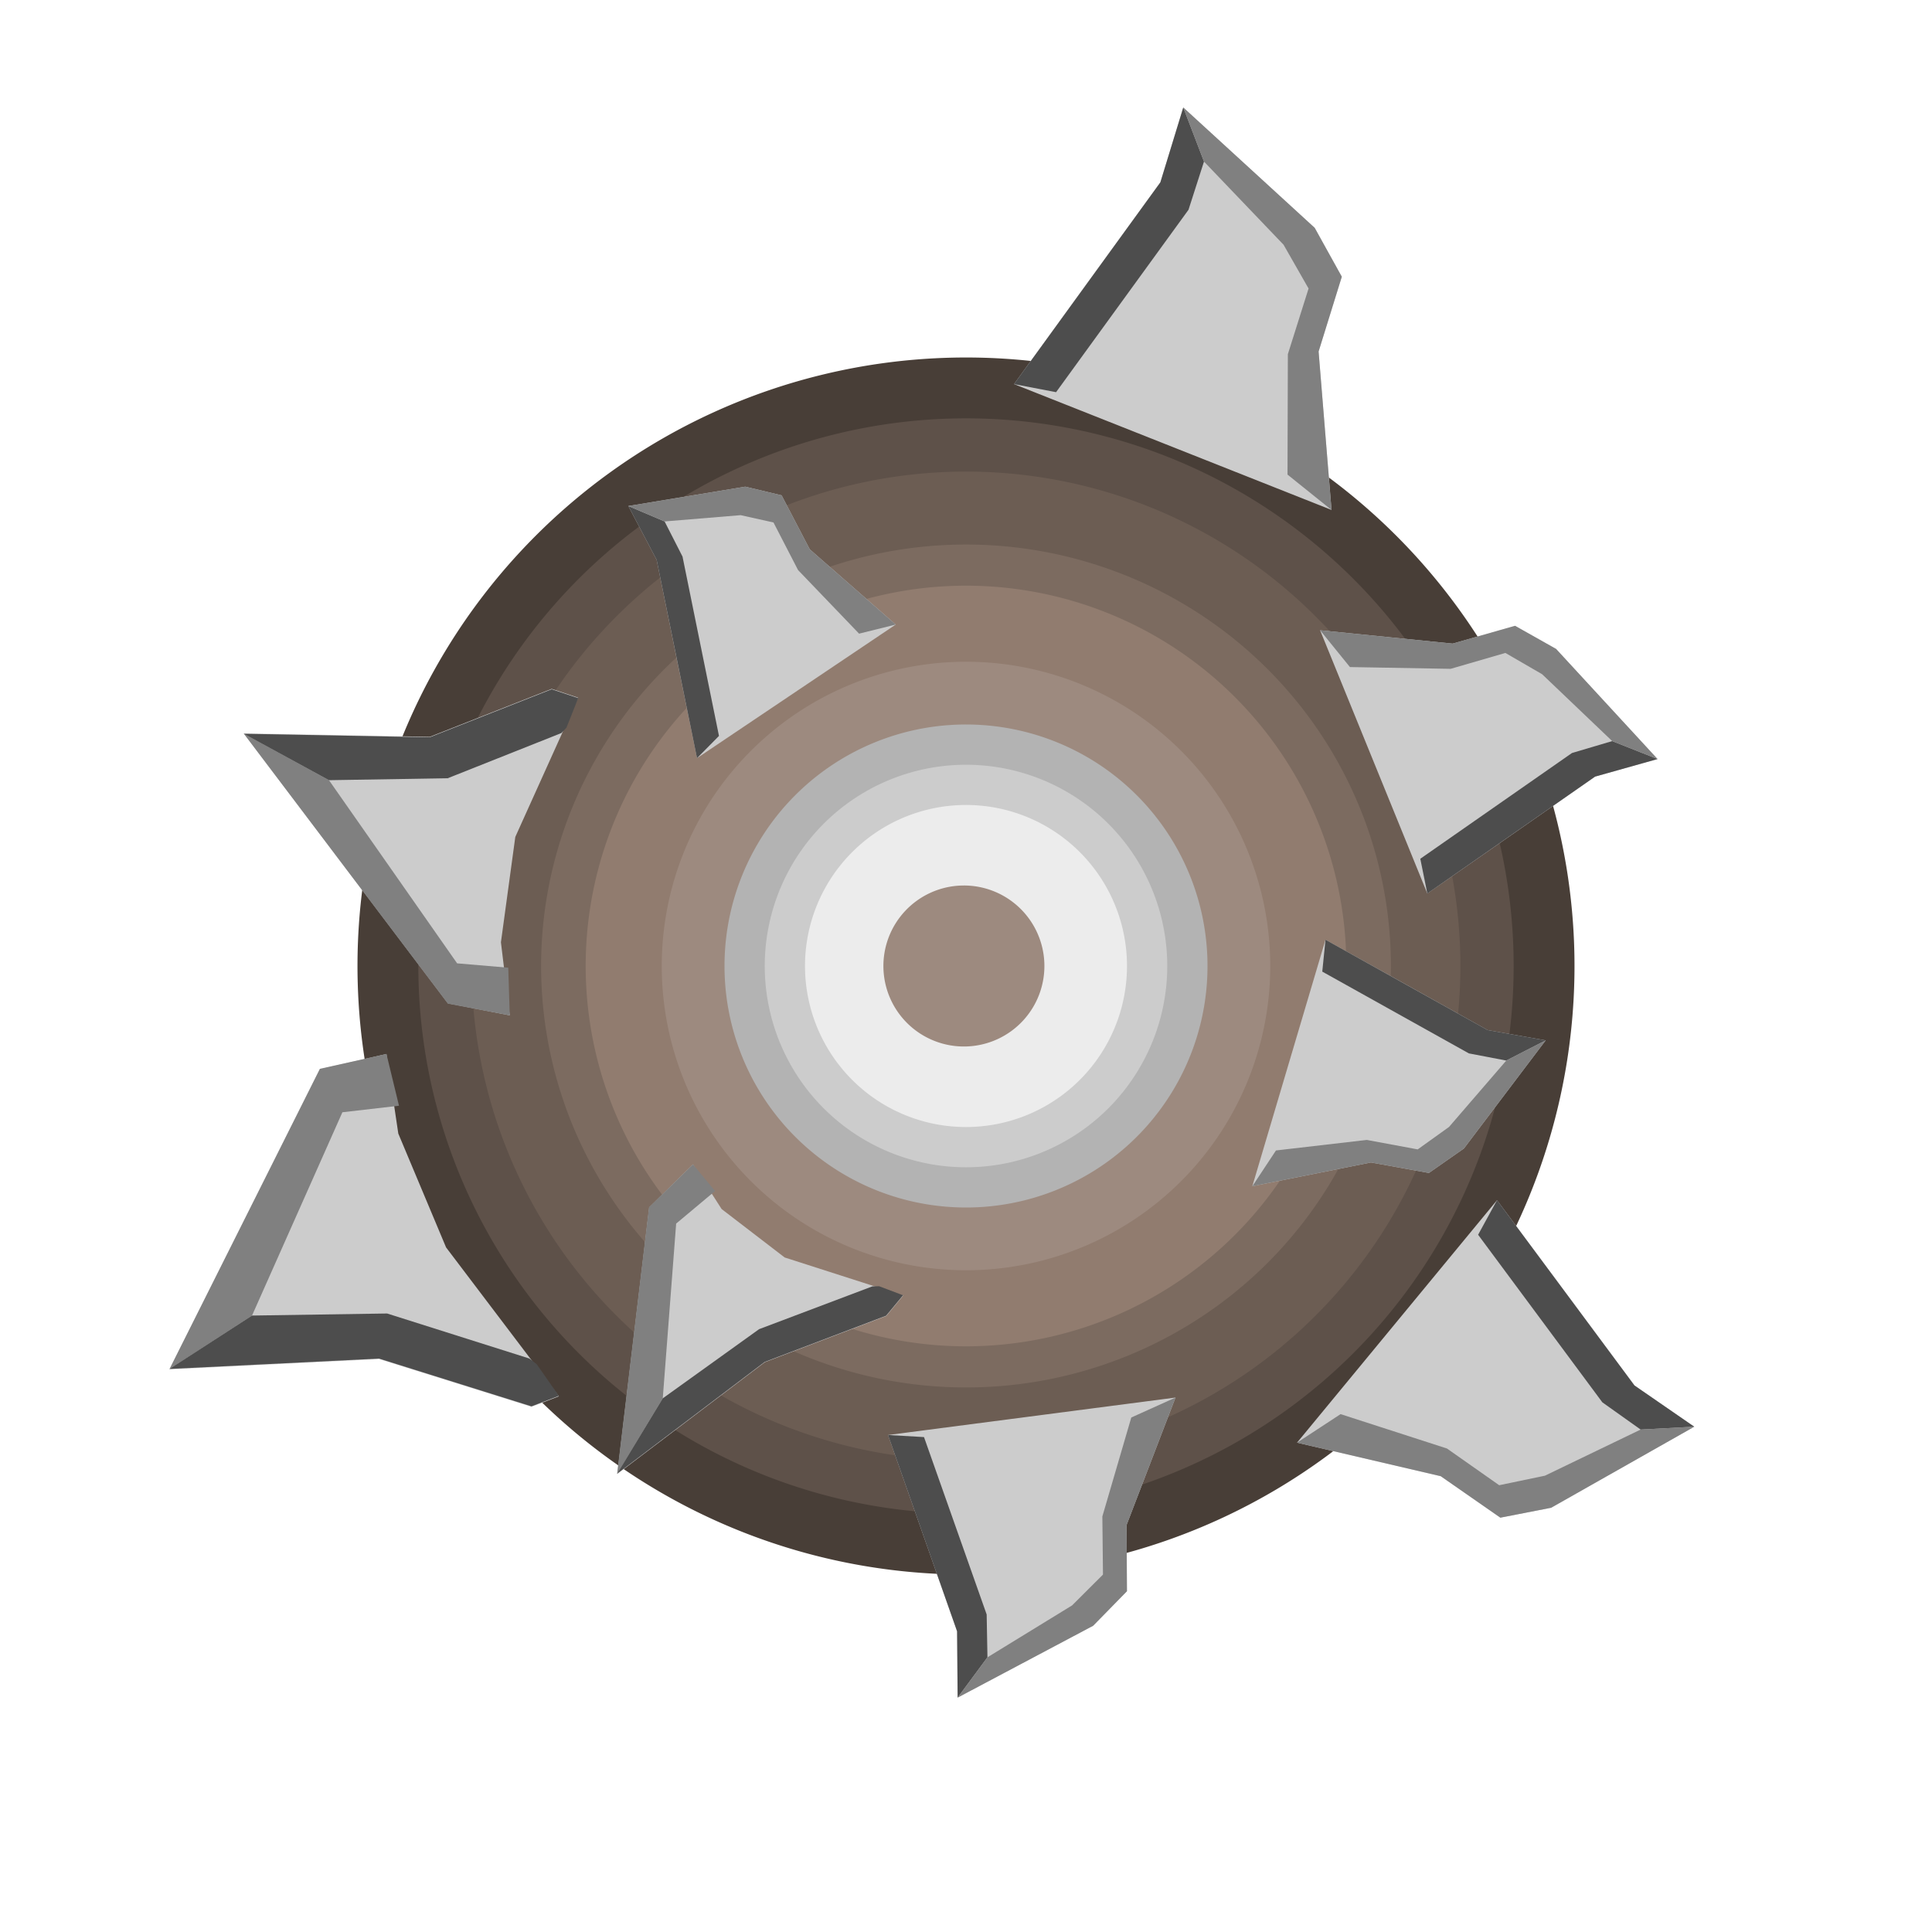 <?xml version="1.0" encoding="UTF-8" standalone="no"?>
<svg
   xmlns:dc="http://purl.org/dc/elements/1.1/"
   xmlns:cc="http://creativecommons.org/ns#"
   xmlns:rdf="http://www.w3.org/1999/02/22-rdf-syntax-ns#"
   xmlns:svg="http://www.w3.org/2000/svg"
   xmlns="http://www.w3.org/2000/svg"
   xmlns:sodipodi="http://sodipodi.sourceforge.net/DTD/sodipodi-0.dtd"
   xmlns:inkscape="http://www.inkscape.org/namespaces/inkscape"
   width="480"
   height="480"
   viewBox="0 0 127 127"
   version="1.1"
   id="svg917"
   inkscape:version="1.0.1 (3bc2e813f5, 2020-09-07)"
   sodipodi:docname="shrapnelBurst2.svg"
   inkscape:export-filename="C:\Users\edhoc\Documents\Programming\td_game\client\img\towers\2-shrapnel_burst\base-layer.png"
   inkscape:export-xdpi="12.8"
   inkscape:export-ydpi="12.8">
  <defs
     id="defs911">
    <filter
       inkscape:collect="always"
       style="color-interpolation-filters:sRGB"
       id="filter2708-9"
       x="-9.4421591e-07"
       width="1"
       y="-1.6458551e-06"
       height="1">
      <feGaussianBlur
         inkscape:collect="always"
         stdDeviation="2.3018409e-05"
         id="feGaussianBlur2710-2" />
    </filter>
    <filter
       inkscape:collect="always"
       style="color-interpolation-filters:sRGB"
       id="filter2708-9-5"
       x="-9.4421591e-07"
       width="1"
       y="-1.6458551e-06"
       height="1">
      <feGaussianBlur
         inkscape:collect="always"
         stdDeviation="2.3018409e-05"
         id="feGaussianBlur2710-2-2" />
    </filter>
    <filter
       inkscape:collect="always"
       style="color-interpolation-filters:sRGB"
       id="filter2708-9-4"
       x="-9.4421591e-07"
       width="1"
       y="-1.6458551e-06"
       height="1">
      <feGaussianBlur
         inkscape:collect="always"
         stdDeviation="2.3018409e-05"
         id="feGaussianBlur2710-2-9" />
    </filter>
    <filter
       inkscape:collect="always"
       style="color-interpolation-filters:sRGB"
       id="filter2708-9-4-8"
       x="-9.4421591e-07"
       width="1"
       y="-1.6458551e-06"
       height="1">
      <feGaussianBlur
         inkscape:collect="always"
         stdDeviation="2.3018409e-05"
         id="feGaussianBlur2710-2-9-5" />
    </filter>
    <filter
       inkscape:collect="always"
       style="color-interpolation-filters:sRGB"
       id="filter2708-9-5-0"
       x="-9.4421591e-07"
       width="1"
       y="-1.6458551e-06"
       height="1">
      <feGaussianBlur
         inkscape:collect="always"
         stdDeviation="2.3018409e-05"
         id="feGaussianBlur2710-2-2-3" />
    </filter>
    <filter
       inkscape:collect="always"
       style="color-interpolation-filters:sRGB"
       id="filter2708-9-3"
       x="-9.4421591e-07"
       width="1"
       y="-1.6458551e-06"
       height="1">
      <feGaussianBlur
         inkscape:collect="always"
         stdDeviation="2.3018409e-05"
         id="feGaussianBlur2710-2-29" />
    </filter>
  </defs>
  <sodipodi:namedview
     id="base"
     pagecolor="#ffffff"
     bordercolor="#666666"
     borderopacity="1.0"
     inkscape:pageopacity="0.0"
     inkscape:pageshadow="2"
     inkscape:zoom="1.4182101"
     inkscape:cx="337.21686"
     inkscape:cy="215.79655"
     inkscape:document-units="mm"
     inkscape:current-layer="g4383"
     inkscape:document-rotation="0"
     showgrid="true"
     units="px"
     objecttolerance="10000"
     guidetolerance="10000"
     inkscape:pagecheckerboard="true"
     inkscape:window-width="1920"
     inkscape:window-height="1002"
     inkscape:window-x="-8"
     inkscape:window-y="-8"
     inkscape:window-maximized="1">
    <inkscape:grid
       type="xygrid"
       id="grid919"
       empspacing="8"
       dotted="false" />
  </sodipodi:namedview>
  <g
     inkscape:groupmode="layer"
     id="layer7"
     inkscape:label="Bottom"
     style="display:inline">
    <g
       id="g4383"
       transform="translate(-94.668,12.19)"
       inkscape:export-filename="C:\Users\edhoc\Documents\Programming\td_game\client\img\towers\2-shrapnel_burst\bottom-layer.png"
       inkscape:export-xdpi="9.6000004"
       inkscape:export-ydpi="9.6000004"
       style="display:inline">
      <path
         style="fill:#483e37;stroke-width:0.239;stroke-opacity:0.919"
         id="path2253-24"
         sodipodi:type="arc"
         sodipodi:cx="158.16801"
         sodipodi:cy="51.310078"
         sodipodi:rx="40"
         sodipodi:ry="40"
         sodipodi:start="1.5448731"
         sodipodi:end="1.5245468"
         sodipodi:arc-type="arc"
         sodipodi:open="true"
         d="m 159.205,91.297 a 40,40 0 0 1 -41.018,-38.747 40,40 0 0 1 38.538,-41.214 40,40 0 0 1 41.409,38.328 40,40 0 0 1 -38.117,41.603" />
      <path
         style="fill:#5e5149;fill-opacity:1;stroke-width:0.215;stroke-opacity:0.919"
         id="path2253-2-8"
         sodipodi:type="arc"
         sodipodi:cx="158.16801"
         sodipodi:cy="51.310078"
         sodipodi:rx="36"
         sodipodi:ry="36"
         sodipodi:start="1.5448731"
         sodipodi:end="1.5245468"
         sodipodi:arc-type="arc"
         sodipodi:open="true"
         d="M 159.101,87.298 A 36,36 0 0 1 122.185,52.426 36,36 0 0 1 156.869,15.334 36,36 0 0 1 194.138,49.828 36,36 0 0 1 159.832,87.272" />
      <g
         id="g5025-0-2-3"
         transform="matrix(12.455,-6.473,6.724,12.126,41.107,25.942)"
         style="display:inline;filter:url(#filter2708-9-3)">
        <path
           id="rect4569-4-2-8-7"
           style="fill:#cccccc;fill-opacity:1;stroke-width:0.265"
           d="M 8.996,2.646 9.26,2.381 9.525,3.175 V 3.44 L 9.26,3.704 8.953,4.399 7.938,3.175 8.467,2.91 Z"
           sodipodi:nodetypes="ccccccccc" />
        <path
           id="rect4777-1-2-0-0-4-7"
           style="fill:#4d4d4d;fill-opacity:1;stroke-width:0.265"
           d="M 8.092,3.301 7.938,3.175 8.996,2.646 9.26,2.381 9.222,2.654 9.049,2.823 Z"
           sodipodi:nodetypes="ccccccc" />
        <path
           id="rect4777-1-3-0-6-78"
           style="fill:#808080;fill-opacity:1;stroke-width:0.265"
           d="M 9.26,3.704 8.953,4.399 8.853,4.154 9.128,3.648 9.362,3.417 9.359,3.178 9.222,2.654 9.26,2.381 9.525,3.175 v 0.265 z"
           sodipodi:nodetypes="ccccccccccc" />
      </g>
      <g
         id="g5025-0-5-9"
         transform="matrix(6.061,11.422,-11.227,6.22,201.225,-34.129)"
         style="display:inline;filter:url(#filter2708-9-3)">
        <g
           id="g4896"
           transform="matrix(0.946,0.311,-0.306,0.957,-0.021,-1.263)">
          <path
             id="rect4569-4-2-3-6"
             style="fill:#cccccc;fill-opacity:1;stroke-width:0.265"
             d="M 8.996,2.646 9.26,2.381 9.525,3.175 V 3.44 L 9.26,3.704 8.953,4.399 7.938,3.175 8.467,2.91 Z"
             sodipodi:nodetypes="ccccccccc" />
          <path
             id="rect4777-1-2-0-0-7-0"
             style="fill:#4d4d4d;fill-opacity:1;stroke-width:0.265"
             d="M 8.092,3.301 7.938,3.175 8.996,2.646 9.26,2.381 9.222,2.654 9.049,2.823 Z"
             sodipodi:nodetypes="ccccccc" />
          <path
             id="rect4777-1-3-0-1-3"
             style="fill:#808080;fill-opacity:1;stroke-width:0.265"
             d="M 9.26,3.704 8.953,4.399 8.853,4.154 9.128,3.648 9.362,3.417 9.359,3.178 9.222,2.654 9.26,2.381 9.525,3.175 v 0.265 z"
             sodipodi:nodetypes="ccccccccccc" />
        </g>
      </g>
      <path
         id="rect4569-45-2-9-2"
         style="fill:#cccccc;fill-opacity:1;stroke-width:0.265;filter:url(#filter2708-9-3)"
         d="m 4.071,8.907 0.165,0.337 0.355,0.411 0.659,0.422 -0.09,0.111 -0.661,0.132 -0.794,0.529 0.132,-1.72 z"
         sodipodi:nodetypes="ccccccccc"
         transform="matrix(14.237,7.154,-4.657,12.026,103.592,-79.147)" />
      <path
         id="rect4777-1-14-34-0-9-6"
         style="fill:#808080;fill-opacity:1;stroke-width:0.265;filter:url(#filter2708-9-3)"
         d="M 3.836,9.128 4.071,8.907 4.197,9.115 3.988,9.275 3.943,10.413 3.704,10.848 Z"
         sodipodi:nodetypes="ccccccc"
         transform="matrix(14.237,7.154,-4.657,12.026,103.592,-79.147)" />
      <path
         id="rect4777-1-2-00-6-9-8-6-7"
         style="fill:#4d4d4d;fill-opacity:1;stroke-width:0.265;filter:url(#filter2708-9-3)"
         d="m 5.116,9.981 0.133,0.094 -0.09,0.111 -0.661,0.132 -0.794,0.529 L 3.943,10.413 4.462,10.093 5.079,9.972 Z"
         sodipodi:nodetypes="ccccccccc"
         transform="matrix(14.237,7.154,-4.657,12.026,103.592,-79.147)" />
    </g>
  </g>
  <g
     inkscape:groupmode="layer"
     id="layer6"
     inkscape:label="Mid"
     style="display:inline">
    <path
       style="fill:#6c5d53;stroke-width:0.194;stroke-opacity:0.919"
       id="path2253-9-7"
       sodipodi:type="arc"
       sodipodi:cx="63.5"
       sodipodi:cy="63.5"
       sodipodi:rx="32.5"
       sodipodi:ry="32.5"
       sodipodi:start="1.5448731"
       sodipodi:end="1.5245468"
       sodipodi:arc-type="arc"
       sodipodi:open="true"
       d="M 64.342,95.989 A 32.5,32.5 0 0 1 31.016,64.507 32.5,32.5 0 0 1 62.327,31.021 32.5,32.5 0 0 1 95.972,62.162 32.5,32.5 0 0 1 65.003,95.965" />
    <path
       style="fill:#7c6b60;fill-opacity:1;stroke-width:0.166;stroke-opacity:0.919"
       id="path2253-2-1-6"
       sodipodi:type="arc"
       sodipodi:cx="63.499992"
       sodipodi:cy="63.5"
       sodipodi:rx="27.930325"
       sodipodi:ry="27.704599"
       sodipodi:start="1.5448731"
       sodipodi:end="1.5245468"
       sodipodi:arc-type="arc"
       sodipodi:open="true"
       d="M 64.224,91.195 A 27.93,27.705 0 0 1 35.583,64.359 27.93,27.705 0 0 1 62.492,35.813 27.93,27.705 0 0 1 91.407,62.36 27.93,27.705 0 0 1 64.791,91.175" />
    <g
       id="g5025-0-2-5-1"
       transform="matrix(9.083,-6.969,-6.841,-9.477,38.3,150.381)"
       style="display:inline;filter:url(#filter2708-9-5-0)">
      <g
         id="g4718"
         transform="matrix(0.896,0.41,-0.428,0.92,2.868,-2.845)">
        <path
           id="rect4569-4-2-8-1-3"
           style="fill:#cccccc;fill-opacity:1;stroke-width:0.265"
           d="M 8.996,2.646 9.26,2.381 9.525,3.175 V 3.44 L 9.26,3.704 8.953,4.399 7.938,3.175 8.467,2.91 Z"
           sodipodi:nodetypes="ccccccccc" />
        <path
           id="rect4777-1-2-0-0-4-3-9"
           style="fill:#4d4d4d;fill-opacity:1;stroke-width:0.265"
           d="M 8.092,3.301 7.938,3.175 8.996,2.646 9.26,2.381 9.222,2.654 9.049,2.823 Z"
           sodipodi:nodetypes="ccccccc" />
        <path
           id="rect4777-1-3-0-6-9-7"
           style="fill:#808080;fill-opacity:1;stroke-width:0.265"
           d="M 9.26,3.704 8.953,4.399 8.853,4.154 9.128,3.648 9.362,3.417 9.359,3.178 9.222,2.654 9.26,2.381 9.525,3.175 v 0.265 z"
           sodipodi:nodetypes="ccccccccccc" />
      </g>
    </g>
    <g
       id="g5025-0-5-4-2"
       transform="matrix(8.497,7.901,8.394,-8.577,-36.983,67.391)"
       style="display:inline;filter:url(#filter2708-9-5-0)">
      <path
         id="rect4569-4-2-3-8-1"
         style="fill:#cccccc;fill-opacity:1;stroke-width:0.265"
         d="M 8.558,3.238 8.823,2.974 9.087,3.768 V 4.032 L 8.823,4.297 8.516,4.991 7.5,3.768 8.029,3.503 Z"
         sodipodi:nodetypes="ccccccccc" />
      <path
         id="rect4777-1-2-0-0-7-7-1"
         style="fill:#4d4d4d;fill-opacity:1;stroke-width:0.265"
         d="M 7.654,3.894 7.5,3.768 8.558,3.238 8.823,2.974 8.784,3.247 8.611,3.416 Z"
         sodipodi:nodetypes="ccccccc" />
      <path
         id="rect4777-1-3-0-1-6-4"
         style="fill:#808080;fill-opacity:1;stroke-width:0.265"
         d="M 8.823,4.297 8.516,4.991 8.416,4.746 8.691,4.241 8.924,4.01 8.921,3.771 8.784,3.247 8.823,2.974 9.087,3.768 v 0.265 z"
         sodipodi:nodetypes="ccccccccccc" />
    </g>
    <g
       id="g5045-6-4-4-8"
       transform="matrix(10.739,-6.941,-6.978,-10.854,51.943,191.677)"
       style="display:inline;filter:url(#filter2708-9-5-0)">
      <path
         id="rect4569-45-2-9-7-6"
         style="fill:#cccccc;fill-opacity:1;stroke-width:0.265"
         d="m 4.071,8.907 0.165,0.337 0.355,0.411 0.659,0.422 -0.09,0.111 -0.661,0.132 -0.794,0.529 0.132,-1.72 z"
         sodipodi:nodetypes="ccccccccc" />
      <path
         id="rect4777-1-14-34-0-9-9-9"
         style="fill:#808080;fill-opacity:1;stroke-width:0.265"
         d="M 3.836,9.128 4.071,8.907 4.197,9.115 3.988,9.275 3.943,10.413 3.704,10.848 Z"
         sodipodi:nodetypes="ccccccc" />
      <path
         id="rect4777-1-2-00-6-9-8-6-8-6"
         style="fill:#4d4d4d;fill-opacity:1;stroke-width:0.265"
         d="m 5.116,9.981 0.133,0.094 -0.09,0.111 -0.661,0.132 -0.794,0.529 L 3.943,10.413 4.462,10.093 5.079,9.972 Z"
         sodipodi:nodetypes="ccccccccc" />
    </g>
  </g>
  <g
     inkscape:label="Top"
     inkscape:groupmode="layer"
     id="layer1"
     style="display:inline">
    <g
       id="g2654"
       transform="translate(174.472,-61.383)">
      <path
         style="fill:#241f1c;stroke-width:0.239;stroke-opacity:0.919"
         id="path2253"
         sodipodi:type="arc"
         sodipodi:cx="40"
         sodipodi:cy="40"
         sodipodi:rx="40"
         sodipodi:ry="40"
         sodipodi:start="1.5448731"
         sodipodi:end="1.5245468"
         sodipodi:arc-type="arc"
         d="M 41.037,79.987 A 40,40 0 0 1 0.019,41.24 40,40 0 0 1 38.557,0.026 40,40 0 0 1 79.966,38.354 40,40 0 0 1 41.849,79.957"
         sodipodi:open="true" />
      <path
         style="fill:#483e37;stroke-width:0.239;stroke-opacity:0.919"
         id="path2253-4"
         sodipodi:type="arc"
         sodipodi:cx="40.216667"
         sodipodi:cy="40.216667"
         sodipodi:rx="40"
         sodipodi:ry="40"
         sodipodi:start="3.8904812"
         sodipodi:end="1.5245468"
         sodipodi:arc-type="slice"
         d="M 10.919,12.984 A 40,40 0 0 1 58.824,4.808 40,40 0 0 1 79.263,48.899 40,40 0 0 1 42.066,80.174 L 40.217,40.217 Z"
         inkscape:transform-center-x="-5.55625" />
      <path
         style="fill:#6c5d53;stroke-width:0.239;stroke-opacity:0.919"
         id="path2253-4-5"
         sodipodi:type="arc"
         sodipodi:cx="30.176666"
         sodipodi:cy="47.72673"
         sodipodi:rx="40"
         sodipodi:ry="40"
         sodipodi:start="4.6108978"
         sodipodi:end="1.5245468"
         sodipodi:arc-type="arc"
         d="M 26.124,7.933 A 40,40 0 0 1 63.039,24.921 40,40 0 0 1 66.038,65.446 40,40 0 0 1 32.026,87.684"
         inkscape:transform-center-x="-1.4821293"
         sodipodi:open="true"
         transform="rotate(-12.905)"
         inkscape:transform-center-y="2.0615722" />
      <path
         style="fill:#917c6f;stroke-width:0.239;stroke-opacity:0.919"
         id="path2253-4-5-1"
         sodipodi:type="arc"
         sodipodi:cx="-0.83141643"
         sodipodi:cy="56.868877"
         sodipodi:rx="40"
         sodipodi:ry="40"
         sodipodi:start="5.8819421"
         sodipodi:end="1.5245468"
         sodipodi:arc-type="slice"
         d="M 35.992,41.246 A 40,40 0 0 1 33.024,78.172 40,40 0 0 1 1.018,96.826 L -0.831,56.869 Z"
         inkscape:transform-center-x="-1.4785402"
         transform="rotate(-45.838)"
         inkscape:transform-center-y="0.073623297" />
      <path
         style="fill:#ac9d93;stroke-width:0.239;stroke-opacity:0.919"
         id="path2253-4-5-1-9"
         sodipodi:type="arc"
         sodipodi:cx="-21.004946"
         sodipodi:cy="52.854073"
         sodipodi:rx="40.585407"
         sodipodi:ry="40"
         sodipodi:start="0.27879021"
         sodipodi:end="1.5245468"
         sodipodi:arc-type="slice"
         d="M 18.013,63.862 A 40.585,40 0 0 1 -19.129,92.811 l -1.876,-39.957 z"
         inkscape:transform-center-x="-1.543341"
         transform="rotate(-66.674)"
         inkscape:transform-center-y="-4.839388" />
      <path
         style="fill:#917c6f;stroke-width:0.192;stroke-opacity:0.919"
         id="path2253-2"
         sodipodi:type="arc"
         sodipodi:cx="40.84013"
         sodipodi:cy="40.16457"
         sodipodi:rx="32.29734"
         sodipodi:ry="31.836142"
         sodipodi:start="1.5448731"
         sodipodi:end="1.5245468"
         sodipodi:arc-type="arc"
         d="M 41.677,71.99 A 32.297,31.836 0 0 1 8.558,41.151 32.297,31.836 0 0 1 39.675,8.349 32.297,31.836 0 0 1 73.11,38.854 32.297,31.836 0 0 1 42.333,71.967"
         sodipodi:open="true" />
      <g
         id="g5025-0-2"
         transform="matrix(13.004,-4.602,2.175,13.055,-59.324,-1.53)"
         style="display:inline;filter:url(#filter2708-9)">
        <path
           id="rect4569-4-2-8"
           style="fill:#cccccc;fill-opacity:1;stroke-width:0.265"
           d="M 8.996,2.646 9.26,2.381 9.525,3.175 V 3.44 L 9.26,3.704 8.953,4.399 7.938,3.175 8.467,2.91 Z"
           sodipodi:nodetypes="ccccccccc" />
        <path
           id="rect4777-1-2-0-0-4"
           style="fill:#4d4d4d;fill-opacity:1;stroke-width:0.265"
           d="M 8.092,3.301 7.938,3.175 8.996,2.646 9.26,2.381 9.222,2.654 9.049,2.823 Z"
           sodipodi:nodetypes="ccccccc" />
        <path
           id="rect4777-1-3-0-6"
           style="fill:#808080;fill-opacity:1;stroke-width:0.265"
           d="M 9.26,3.704 8.953,4.399 8.853,4.154 9.128,3.648 9.362,3.417 9.359,3.178 9.222,2.654 9.26,2.381 9.525,3.175 v 0.265 z"
           sodipodi:nodetypes="ccccccccccc" />
      </g>
      <g
         id="g5025-0-5"
         transform="matrix(7.117,10.795,-10.586,7.258,55.402,-64.284)"
         style="display:inline;filter:url(#filter2708-9)">
        <path
           id="rect4569-4-2-3"
           style="fill:#cccccc;fill-opacity:1;stroke-width:0.265"
           d="M 8.996,2.646 9.26,2.381 9.525,3.175 V 3.44 L 9.26,3.704 8.953,4.399 7.938,3.175 8.467,2.91 Z"
           sodipodi:nodetypes="ccccccccc" />
        <path
           id="rect4777-1-2-0-0-7"
           style="fill:#4d4d4d;fill-opacity:1;stroke-width:0.265"
           d="M 8.092,3.301 7.938,3.175 8.996,2.646 9.26,2.381 9.222,2.654 9.049,2.823 Z"
           sodipodi:nodetypes="ccccccc" />
        <path
           id="rect4777-1-3-0-1"
           style="fill:#808080;fill-opacity:1;stroke-width:0.265"
           d="M 9.26,3.704 8.953,4.399 8.853,4.154 9.128,3.648 9.362,3.417 9.359,3.178 9.222,2.654 9.26,2.381 9.525,3.175 v 0.265 z"
           sodipodi:nodetypes="ccccccccccc" />
      </g>
      <g
         id="g5045-6-4"
         transform="matrix(1.351,14,-11.174,2.177,108.842,-65.557)"
         style="display:inline;filter:url(#filter2708-9)">
        <path
           id="rect4569-45-2-9"
           style="fill:#cccccc;fill-opacity:1;stroke-width:0.265"
           d="m 4.071,8.907 0.165,0.337 0.355,0.411 0.659,0.422 -0.09,0.111 -0.661,0.132 -0.794,0.529 0.132,-1.72 z"
           sodipodi:nodetypes="ccccccccc" />
        <path
           id="rect4777-1-14-34-0-9"
           style="fill:#808080;fill-opacity:1;stroke-width:0.265"
           d="M 3.836,9.128 4.071,8.907 4.197,9.115 3.988,9.275 3.943,10.413 3.704,10.848 Z"
           sodipodi:nodetypes="ccccccc" />
        <path
           id="rect4777-1-2-00-6-9-8-6"
           style="fill:#4d4d4d;fill-opacity:1;stroke-width:0.265"
           d="m 5.116,9.981 0.133,0.094 -0.09,0.111 -0.661,0.132 -0.794,0.529 L 3.943,10.413 4.462,10.093 5.079,9.972 Z"
           sodipodi:nodetypes="ccccccccc" />
      </g>
    </g>
    <g
       id="g2526"
       transform="matrix(0.946,0,0,0.962,177.841,-59.841)">
      <path
         style="fill:#241f1c;stroke-width:0.199;stroke-opacity:0.919"
         id="path2253-9"
         sodipodi:type="arc"
         sodipodi:cx="40.029907"
         sodipodi:cy="40.042385"
         sodipodi:rx="34.478218"
         sodipodi:ry="32.174747"
         sodipodi:start="1.5448731"
         sodipodi:end="1.5245468"
         sodipodi:arc-type="arc"
         sodipodi:open="true"
         d="M 40.924,72.206 A 34.478,32.175 0 0 1 5.568,41.04 34.478,32.175 0 0 1 38.786,7.889 34.478,32.175 0 0 1 74.479,38.718 34.478,32.175 0 0 1 41.624,72.183" />
      <path
         style="fill:#483e37;stroke-width:0.199;stroke-opacity:0.919"
         id="path2253-4-6"
         sodipodi:type="arc"
         sodipodi:cx="40.21666"
         sodipodi:cy="40.216663"
         sodipodi:rx="34.478218"
         sodipodi:ry="32.174747"
         sodipodi:start="3.8904812"
         sodipodi:end="1.5245468"
         sodipodi:arc-type="slice"
         inkscape:transform-center-x="-4.7892364"
         d="M 14.963,18.311 A 34.478,32.175 0 0 1 56.255,11.735 34.478,32.175 0 0 1 73.873,47.2 34.478,32.175 0 0 1 41.811,72.357 L 40.217,40.217 Z" />
      <path
         style="fill:#6c5d53;stroke-width:0.199;stroke-opacity:0.919"
         id="path2253-4-5-6"
         sodipodi:type="arc"
         sodipodi:cx="29.444183"
         sodipodi:cy="47.390175"
         sodipodi:rx="34.366985"
         sodipodi:ry="32.293537"
         sodipodi:start="4.6108978"
         sodipodi:end="1.5245468"
         sodipodi:arc-type="arc"
         inkscape:transform-center-x="-1.2775319"
         sodipodi:open="true"
         transform="matrix(0.978,-0.209,0.238,0.971,0,0)"
         inkscape:transform-center-y="1.6582643"
         d="M 25.962,15.263 A 34.367,32.294 0 0 1 57.678,28.978 34.367,32.294 0 0 1 60.255,61.696 34.367,32.294 0 0 1 31.033,79.649" />
      <path
         style="fill:#917c6f;stroke-width:0.199;stroke-opacity:0.919"
         id="path2253-4-5-1-97"
         sodipodi:type="arc"
         sodipodi:cx="-2.7989442"
         sodipodi:cy="56.999516"
         sodipodi:rx="33.312714"
         sodipodi:ry="33.380013"
         sodipodi:start="5.8819421"
         sodipodi:end="1.5245468"
         sodipodi:arc-type="slice"
         inkscape:transform-center-x="-1.2744347"
         transform="matrix(0.721,-0.693,0.741,0.672,0,0)"
         inkscape:transform-center-y="0.059218542"
         d="M 27.868,43.963 A 33.313,33.38 0 0 1 25.396,74.777 33.313,33.38 0 0 1 -1.259,90.344 l -1.54,-33.344 z" />
      <path
         style="fill:#ac9d93;stroke-width:0.199;stroke-opacity:0.919"
         id="path2253-4-5-1-9-7"
         sodipodi:type="arc"
         sodipodi:cx="-22.323975"
         sodipodi:cy="53.444649"
         sodipodi:rx="33.023018"
         sodipodi:ry="34.127335"
         sodipodi:start="0.27879021"
         sodipodi:end="1.5245468"
         sodipodi:arc-type="slice"
         inkscape:transform-center-x="-1.330292"
         transform="matrix(0.419,-0.908,0.928,0.373,0,0)"
         inkscape:transform-center-y="-3.8926516"
         d="M 9.424,62.836 A 33.023,34.127 0 0 1 -20.797,87.535 l -1.527,-34.091 z" />
      <path
         style="fill:#917c6f;stroke-width:0.16;stroke-opacity:0.919"
         id="path2253-2-1"
         sodipodi:type="arc"
         sodipodi:cx="40.754059"
         sodipodi:cy="40.174763"
         sodipodi:rx="27.838869"
         sodipodi:ry="25.607996"
         sodipodi:start="1.5448731"
         sodipodi:end="1.5245468"
         sodipodi:arc-type="arc"
         sodipodi:open="true"
         d="M 41.476,65.774 A 27.839,25.608 0 0 1 12.929,40.969 27.839,25.608 0 0 1 39.75,14.583 27.839,25.608 0 0 1 68.569,39.121 27.839,25.608 0 0 1 42.041,65.755" />
      <g
         id="g5025-0-2-5"
         transform="matrix(9.328,-6.637,-7.026,-9.025,17.719,131.527)"
         style="display:inline;filter:url(#filter2708-9-5)">
        <path
           id="rect4569-4-2-8-1"
           style="fill:#cccccc;fill-opacity:1;stroke-width:0.265"
           d="M 8.996,2.646 9.26,2.381 9.525,3.175 V 3.44 L 9.26,3.704 8.953,4.399 7.938,3.175 8.467,2.91 Z"
           sodipodi:nodetypes="ccccccccc" />
        <path
           id="rect4777-1-2-0-0-4-3"
           style="fill:#4d4d4d;fill-opacity:1;stroke-width:0.265"
           d="M 8.092,3.301 7.938,3.175 8.996,2.646 9.26,2.381 9.222,2.654 9.049,2.823 Z"
           sodipodi:nodetypes="ccccccc" />
        <path
           id="rect4777-1-3-0-6-9"
           style="fill:#808080;fill-opacity:1;stroke-width:0.265"
           d="M 9.26,3.704 8.953,4.399 8.853,4.154 9.128,3.648 9.362,3.417 9.359,3.178 9.222,2.654 9.26,2.381 9.525,3.175 v 0.265 z"
           sodipodi:nodetypes="ccccccccccc" />
      </g>
      <g
         id="g5025-0-5-4"
         transform="matrix(-6.725,8.224,-7.926,-7.414,127.904,37.012)"
         style="display:inline;filter:url(#filter2708-9-5)">
        <path
           id="rect4569-4-2-3-8"
           style="fill:#cccccc;fill-opacity:1;stroke-width:0.265"
           d="M 8.558,3.238 8.823,2.974 9.087,3.768 V 4.032 L 8.823,4.297 8.516,4.991 7.5,3.768 8.029,3.503 Z"
           sodipodi:nodetypes="ccccccccc" />
        <path
           id="rect4777-1-2-0-0-7-7"
           style="fill:#4d4d4d;fill-opacity:1;stroke-width:0.265"
           d="M 7.654,3.894 7.5,3.768 8.558,3.238 8.823,2.974 8.784,3.247 8.611,3.416 Z"
           sodipodi:nodetypes="ccccccc" />
        <path
           id="rect4777-1-3-0-1-6"
           style="fill:#808080;fill-opacity:1;stroke-width:0.265"
           d="M 8.823,4.297 8.516,4.991 8.416,4.746 8.691,4.241 8.924,4.01 8.921,3.771 8.784,3.247 8.823,2.974 9.087,3.768 v 0.265 z"
           sodipodi:nodetypes="ccccccccccc" />
      </g>
      <g
         id="g5045-6-4-4"
         transform="matrix(12.647,3.575,-3.691,11.884,-9.438,-75.859)"
         style="display:inline;filter:url(#filter2708-9-5)">
        <path
           id="rect4569-45-2-9-7"
           style="fill:#cccccc;fill-opacity:1;stroke-width:0.265"
           d="m 4.071,8.907 0.165,0.337 0.355,0.411 0.659,0.422 -0.09,0.111 -0.661,0.132 -0.794,0.529 0.132,-1.72 z"
           sodipodi:nodetypes="ccccccccc" />
        <path
           id="rect4777-1-14-34-0-9-9"
           style="fill:#808080;fill-opacity:1;stroke-width:0.265"
           d="M 3.836,9.128 4.071,8.907 4.197,9.115 3.988,9.275 3.943,10.413 3.704,10.848 Z"
           sodipodi:nodetypes="ccccccc" />
        <path
           id="rect4777-1-2-00-6-9-8-6-8"
           style="fill:#4d4d4d;fill-opacity:1;stroke-width:0.265"
           d="m 5.116,9.981 0.133,0.094 -0.09,0.111 -0.661,0.132 -0.794,0.529 L 3.943,10.413 4.462,10.093 5.079,9.972 Z"
           sodipodi:nodetypes="ccccccccc" />
      </g>
    </g>
    <g
       id="g2634"
       transform="matrix(1.046,0,0,1.005,141.962,-133.643)">
      <path
         style="fill:#241f1c;stroke-width:0.145;stroke-opacity:0.919"
         id="path2253-0"
         sodipodi:type="arc"
         sodipodi:cx="70.530945"
         sodipodi:cy="111.77979"
         sodipodi:rx="24.349827"
         sodipodi:ry="24.304163"
         sodipodi:start="1.5448731"
         sodipodi:end="1.5245468"
         sodipodi:arc-type="arc"
         sodipodi:open="true"
         d="M 71.162,136.076 A 24.35,24.304 0 0 1 46.193,112.533 24.35,24.304 0 0 1 69.652,87.491 24.35,24.304 0 0 1 94.86,110.78 24.35,24.304 0 0 1 71.657,136.058" />
      <path
         style="fill:#483e37;stroke-width:0.145;stroke-opacity:0.919"
         id="path2253-4-2"
         sodipodi:type="arc"
         sodipodi:cx="70.662842"
         sodipodi:cy="111.91144"
         sodipodi:rx="24.349827"
         sodipodi:ry="24.304163"
         sodipodi:start="3.8904812"
         sodipodi:end="1.5245468"
         sodipodi:arc-type="slice"
         inkscape:transform-center-x="-3.2877999"
         d="M 52.828,95.365 A 24.35,24.304 0 0 1 81.99,90.397 24.35,24.304 0 0 1 94.432,117.187 24.35,24.304 0 0 1 71.789,136.19 L 70.663,111.911 Z" />
      <path
         style="fill:#6c5d53;stroke-width:0.145;stroke-opacity:0.919"
         id="path2253-4-5-5"
         sodipodi:type="arc"
         sodipodi:cx="43.807369"
         sodipodi:cy="124.57131"
         sodipodi:rx="24.347551"
         sodipodi:ry="24.306444"
         sodipodi:start="4.6108978"
         sodipodi:end="1.5245468"
         sodipodi:arc-type="arc"
         inkscape:transform-center-x="-0.87702039"
         sodipodi:open="true"
         transform="matrix(0.975,-0.223,0.224,0.975,0,0)"
         inkscape:transform-center-y="1.2045825"
         d="m 41.341,100.39 a 24.348,24.306 0 0 1 22.469,10.323 24.348,24.306 0 0 1 1.826,24.626 24.348,24.306 0 0 1 -20.703,13.513" />
      <path
         style="fill:#917c6f;stroke-width:0.145;stroke-opacity:0.919"
         id="path2253-4-5-1-2"
         sodipodi:type="arc"
         sodipodi:cx="-31.171999"
         sodipodi:cy="128.68863"
         sodipodi:rx="24.326338"
         sodipodi:ry="24.327673"
         sodipodi:start="5.8819421"
         sodipodi:end="1.5245468"
         sodipodi:arc-type="slice"
         inkscape:transform-center-x="-0.8748935"
         transform="matrix(0.697,-0.717,0.718,0.696,0,0)"
         inkscape:transform-center-y="0.043017347"
         d="m -8.778,119.187 a 24.326,24.328 0 0 1 -1.805,22.458 24.326,24.328 0 0 1 -19.465,11.345 l -1.125,-24.302 z" />
      <path
         style="fill:#ac9d93;stroke-width:0.145;stroke-opacity:0.919"
         id="path2253-4-5-1-9-1"
         sodipodi:type="arc"
         sodipodi:cx="-74.858444"
         sodipodi:cy="109.25176"
         sodipodi:rx="24.66713"
         sodipodi:ry="24.34267"
         sodipodi:start="0.27879021"
         sodipodi:end="1.5245468"
         sodipodi:arc-type="slice"
         inkscape:transform-center-x="-0.91323829"
         transform="matrix(0.397,-0.918,0.919,0.395,0,0)"
         inkscape:transform-center-y="-2.8276715"
         d="m -51.144,115.951 a 24.667,24.343 0 0 1 -22.574,17.618 l -1.14,-24.317 z" />
      <path
         style="fill:#917c6f;stroke-width:0.117;stroke-opacity:0.919"
         id="path2253-2-3"
         sodipodi:type="arc"
         sodipodi:cx="71.042366"
         sodipodi:cy="111.87978"
         sodipodi:rx="19.660864"
         sodipodi:ry="19.343769"
         sodipodi:start="1.5448731"
         sodipodi:end="1.5245468"
         sodipodi:arc-type="arc"
         sodipodi:open="true"
         d="M 71.552,131.217 A 19.661,19.344 0 0 1 51.391,112.479 19.661,19.344 0 0 1 70.333,92.549 19.661,19.344 0 0 1 90.687,111.084 19.661,19.344 0 0 1 71.951,131.203" />
      <g
         id="g5025-0-2-1"
         transform="matrix(7.19,-6.757,4.917,6.384,-8.238,122.954)"
         style="display:inline;filter:url(#filter2708-9-4)">
        <path
           id="rect4569-4-2-8-0"
           style="fill:#cccccc;fill-opacity:1;stroke-width:0.265"
           d="M 8.996,2.646 9.26,2.381 9.525,3.175 V 3.44 L 9.26,3.704 8.953,4.399 7.938,3.175 8.467,2.91 Z"
           sodipodi:nodetypes="ccccccccc" />
        <path
           id="rect4777-1-2-0-0-4-39"
           style="fill:#4d4d4d;fill-opacity:1;stroke-width:0.265"
           d="M 8.092,3.301 7.938,3.175 8.996,2.646 9.26,2.381 9.222,2.654 9.049,2.823 Z"
           sodipodi:nodetypes="ccccccc" />
        <path
           id="rect4777-1-3-0-6-7"
           style="fill:#808080;fill-opacity:1;stroke-width:0.265"
           d="M 9.26,3.704 8.953,4.399 8.853,4.154 9.128,3.648 9.362,3.417 9.359,3.178 9.222,2.654 9.26,2.381 9.525,3.175 v 0.265 z"
           sodipodi:nodetypes="ccccccccccc" />
      </g>
      <g
         id="g5025-0-5-45"
         transform="matrix(-2.558,7.451,-7.368,-2.532,131.824,76.861)"
         style="display:inline;filter:url(#filter2708-9-4)">
        <path
           id="rect4569-4-2-3-89"
           style="fill:#cccccc;fill-opacity:1;stroke-width:0.265"
           d="M 8.996,2.646 9.26,2.381 9.525,3.175 V 3.44 L 9.26,3.704 8.953,4.399 7.938,3.175 8.467,2.91 Z"
           sodipodi:nodetypes="ccccccccc" />
        <path
           id="rect4777-1-2-0-0-7-79"
           style="fill:#4d4d4d;fill-opacity:1;stroke-width:0.265"
           d="M 8.092,3.301 7.938,3.175 8.996,2.646 9.26,2.381 9.222,2.654 9.049,2.823 Z"
           sodipodi:nodetypes="ccccccc" />
        <path
           id="rect4777-1-3-0-1-8"
           style="fill:#808080;fill-opacity:1;stroke-width:0.265"
           d="M 9.26,3.704 8.953,4.399 8.853,4.154 9.128,3.648 9.362,3.417 9.359,3.178 9.222,2.654 9.26,2.381 9.525,3.175 v 0.265 z"
           sodipodi:nodetypes="ccccccccccc" />
      </g>
      <g
         id="g5045-6-4-6"
         transform="matrix(5.768,6.25,-4.606,5.229,66.47,37.22)"
         style="display:inline;filter:url(#filter2708-9-4)">
        <path
           id="rect4569-45-2-9-4"
           style="fill:#cccccc;fill-opacity:1;stroke-width:0.265"
           d="m 4.071,8.907 0.165,0.337 0.355,0.411 0.659,0.422 -0.09,0.111 -0.661,0.132 -0.794,0.529 0.132,-1.72 z"
           sodipodi:nodetypes="ccccccccc" />
        <path
           id="rect4777-1-14-34-0-9-7"
           style="fill:#808080;fill-opacity:1;stroke-width:0.265"
           d="M 3.836,9.128 4.071,8.907 4.197,9.115 3.988,9.275 3.943,10.413 3.704,10.848 Z"
           sodipodi:nodetypes="ccccccc" />
        <path
           id="rect4777-1-2-00-6-9-8-6-6"
           style="fill:#4d4d4d;fill-opacity:1;stroke-width:0.265"
           d="m 5.116,9.981 0.133,0.094 -0.09,0.111 -0.661,0.132 -0.794,0.529 L 3.943,10.413 4.462,10.093 5.079,9.972 Z"
           sodipodi:nodetypes="ccccccccc" />
      </g>
    </g>
    <path
       id="path2694"
       style="fill:#f2f2f2;stroke-width:0.25;stroke-opacity:0.919;image-rendering:auto"
       d="m 215.929,-35.867 a 15,15 0 0 0 -10.432,4.278 15,15 0 0 0 -0.247,21.197 l 0.059,0.06 a 15,15 0 0 0 21.198,0.158 15,15 0 0 0 0.188,-21.197 15,15 0 0 0 -10.765,-4.495 z m -0.029,2 a 13,13 0 0 1 9.366,3.895 13,13 0 0 1 -0.162,18.371 13,13 0 0 1 -18.371,-0.136 l -0.051,-0.052 a 13,13 0 0 1 0.214,-18.37 13,13 0 0 1 9.005,-3.707 z" />
    <path
       style="fill:#ff6600;fill-opacity:1;stroke-width:0.265;stroke-opacity:0.919"
       id="path4310-9"
       sodipodi:type="arc"
       sodipodi:cx="320.31781"
       sodipodi:cy="63.33007"
       sodipodi:rx="12.7"
       sodipodi:ry="12.702136"
       sodipodi:start="1.544873"
       sodipodi:end="1.5245468"
       sodipodi:open="true"
       sodipodi:arc-type="arc"
       d="m 320.647,76.028 a 12.7,12.702 0 0 1 -13.023,-12.304 12.7,12.702 0 0 1 12.236,-13.088 12.7,12.702 0 0 1 13.147,12.171 12.7,12.702 0 0 1 -12.102,13.211" />
    <path
       style="fill:#ff9955;fill-opacity:1;stroke-width:0.199;stroke-opacity:0.919"
       id="path4312-2"
       sodipodi:type="arc"
       sodipodi:cx="320.1532"
       sodipodi:cy="63.33007"
       sodipodi:rx="6.3499999"
       sodipodi:ry="6.3499999"
       sodipodi:start="1.544873"
       sodipodi:end="1.5245468"
       sodipodi:open="true"
       sodipodi:arc-type="arc"
       d="m 320.318,69.678 a 6.35,6.35 0 0 1 -6.512,-6.151 6.35,6.35 0 0 1 6.118,-6.543 6.35,6.35 0 0 1 6.574,6.085 6.35,6.35 0 0 1 -6.051,6.605" />
    <path
       id="rect2755"
       style="fill:#000000;fill-opacity:1;stroke-width:0.265;stroke-opacity:0.919"
       d="m -148.167,-46.567 h 2.117 124.883 c -93.133,0 -105.833,127 0,127 H -148.167 Z"
       sodipodi:nodetypes="cccccc" />
    <path
       style="fill:#917c6f;stroke-width:0.149;stroke-opacity:0.919"
       id="path2253-0-8"
       sodipodi:type="arc"
       sodipodi:cx="63.5"
       sodipodi:cy="63.5"
       sodipodi:rx="25"
       sodipodi:ry="25"
       sodipodi:start="1.5448731"
       sodipodi:end="1.5245468"
       sodipodi:arc-type="arc"
       sodipodi:open="true"
       d="M 64.148,88.492 A 25,25 0 0 1 38.512,64.275 25,25 0 0 1 62.598,38.516 25,25 0 0 1 88.479,62.471 25,25 0 0 1 64.656,88.473" />
    <path
       style="fill:#9d8a7f;fill-opacity:1;stroke-width:0.12;stroke-opacity:0.919"
       id="path2253-2-3-8"
       sodipodi:type="arc"
       sodipodi:cx="63.5"
       sodipodi:cy="63.5"
       sodipodi:rx="20"
       sodipodi:ry="20"
       sodipodi:start="1.5448731"
       sodipodi:end="1.5245468"
       sodipodi:arc-type="arc"
       sodipodi:open="true"
       d="M 64.018,83.493 A 20,20 0 0 1 43.51,64.12 20,20 0 0 1 62.778,43.513 20,20 0 0 1 83.483,62.677 20,20 0 0 1 64.425,83.479" />
    <g
       id="g5025-0-2-1-2"
       transform="matrix(1.998,-11.245,9.014,2.151,1.339,132.27)"
       style="display:inline;filter:url(#filter2708-9-4-8)">
      <path
         id="rect4569-4-2-8-0-1"
         style="fill:#cccccc;fill-opacity:1;stroke-width:0.265"
         d="M 8.996,2.646 9.26,2.381 9.525,3.175 V 3.44 L 9.26,3.704 8.953,4.399 7.938,3.175 8.467,2.91 Z"
         sodipodi:nodetypes="ccccccccc" />
      <path
         id="rect4777-1-2-0-0-4-39-5"
         style="fill:#4d4d4d;fill-opacity:1;stroke-width:0.265"
         d="M 8.092,3.301 7.938,3.175 8.996,2.646 9.26,2.381 9.222,2.654 9.049,2.823 Z"
         sodipodi:nodetypes="ccccccc" />
      <path
         id="rect4777-1-3-0-6-7-4"
         style="fill:#808080;fill-opacity:1;stroke-width:0.265"
         d="M 9.26,3.704 8.953,4.399 8.853,4.154 9.128,3.648 9.362,3.417 9.359,3.178 9.222,2.654 9.26,2.381 9.525,3.175 v 0.265 z"
         sodipodi:nodetypes="ccccccccccc" />
    </g>
    <g
       id="g5025-0-5-45-2"
       transform="matrix(5.733,8.648,-8.683,6.067,69.191,-26.138)"
       style="display:inline;filter:url(#filter2708-9-4-8)">
      <path
         id="rect4569-4-2-3-89-9"
         style="fill:#cccccc;fill-opacity:1;stroke-width:0.265"
         d="M 8.996,2.646 9.26,2.381 9.525,3.175 V 3.44 L 9.26,3.704 8.953,4.399 7.938,3.175 8.467,2.91 Z"
         sodipodi:nodetypes="ccccccccc" />
      <path
         id="rect4777-1-2-0-0-7-79-1"
         style="fill:#4d4d4d;fill-opacity:1;stroke-width:0.265"
         d="M 8.092,3.301 7.938,3.175 8.996,2.646 9.26,2.381 9.222,2.654 9.049,2.823 Z"
         sodipodi:nodetypes="ccccccc" />
      <path
         id="rect4777-1-3-0-1-8-4"
         style="fill:#808080;fill-opacity:1;stroke-width:0.265"
         d="M 9.26,3.704 8.953,4.399 8.853,4.154 9.128,3.648 9.362,3.417 9.359,3.178 9.222,2.654 9.26,2.381 9.525,3.175 v 0.265 z"
         sodipodi:nodetypes="ccccccccccc" />
    </g>
    <g
       id="g5045-6-4-6-7"
       transform="matrix(12.018,-2.602,-0.298,9.991,-0.717,-1.857)"
       style="display:inline;filter:url(#filter2708-9-4-8)">
      <path
         id="rect4569-45-2-9-4-7"
         style="fill:#cccccc;fill-opacity:1;stroke-width:0.265"
         d="m 4.071,8.907 0.165,0.337 0.355,0.411 0.659,0.422 -0.09,0.111 -0.661,0.132 -0.794,0.529 0.132,-1.72 z"
         sodipodi:nodetypes="ccccccccc" />
      <path
         id="rect4777-1-14-34-0-9-7-7"
         style="fill:#808080;fill-opacity:1;stroke-width:0.265"
         d="M 3.836,9.128 4.071,8.907 4.197,9.115 3.988,9.275 3.943,10.413 3.704,10.848 Z"
         sodipodi:nodetypes="ccccccc" />
      <path
         id="rect4777-1-2-00-6-9-8-6-6-3"
         style="fill:#4d4d4d;fill-opacity:1;stroke-width:0.265"
         d="m 5.116,9.981 0.133,0.094 -0.09,0.111 -0.661,0.132 -0.794,0.529 L 3.943,10.413 4.462,10.093 5.079,9.972 Z"
         sodipodi:nodetypes="ccccccccc" />
    </g>
  </g>
  <g
     inkscape:groupmode="layer"
     id="layer8"
     inkscape:label="Base"
     style="display:inline">
    <path
       id="path4310"
       style="fill:#b3b3b3;fill-opacity:1;stroke-width:0.331;stroke-opacity:0.919"
       d="m 63.505,47.625 a 15.875,15.875 0 0 0 -0.578,0.01 15.875,15.875 0 0 0 -15.294,16.357 15.875,15.875 0 0 0 16.279,15.378 l 0.322,-0.011 A 15.875,15.875 0 0 0 79.362,62.847 15.875,15.875 0 0 0 63.505,47.625 Z m -0.225,7.939 a 7.938,7.936 0 0 1 7.945,7.609 7.938,7.936 0 0 1 -7.564,8.255 l -0.161,0.006 a 7.938,7.936 0 0 1 -8.14,-7.688 7.938,7.936 0 0 1 7.648,-8.177 7.938,7.936 0 0 1 0.273,-0.005 z" />
    <path
       id="path4310-99"
       style="fill:#cccccc;fill-opacity:1;stroke-width:0.276;stroke-opacity:0.919"
       d="m 63.504,50.271 a 13.229,13.229 0 0 0 -0.482,0.009 13.229,13.229 0 0 0 -12.745,13.631 13.229,13.229 0 0 0 13.566,12.815 l 0.269,-0.009 A 13.229,13.229 0 0 0 76.718,62.956 13.229,13.229 0 0 0 63.504,50.271 Z m -0.187,6.616 a 6.615,6.613 0 0 1 6.621,6.341 6.615,6.613 0 0 1 -6.303,6.879 l -0.135,0.005 a 6.615,6.613 0 0 1 -6.783,-6.406 6.615,6.613 0 0 1 6.373,-6.814 6.615,6.613 0 0 1 0.227,-0.004 z" />
    <path
       id="path4310-7"
       style="fill:#ececec;fill-opacity:1;stroke-width:0.221;stroke-opacity:0.919"
       d="m 63.503,52.915 a 10.583,10.585 0 0 0 -0.385,0.007 10.583,10.585 0 0 0 -10.196,10.906 10.583,10.585 0 0 0 10.853,10.254 l 0.215,-0.008 A 10.583,10.585 0 0 0 74.074,63.065 10.583,10.585 0 0 0 63.503,52.915 Z m -0.15,5.293 a 5.292,5.292 0 0 1 5.296,5.074 5.292,5.292 0 0 1 -5.042,5.504 l -0.108,0.004 a 5.292,5.292 0 0 1 -5.426,-5.126 5.292,5.292 0 0 1 5.098,-5.452 5.292,5.292 0 0 1 0.182,-0.003 z" />
  </g>
</svg>
